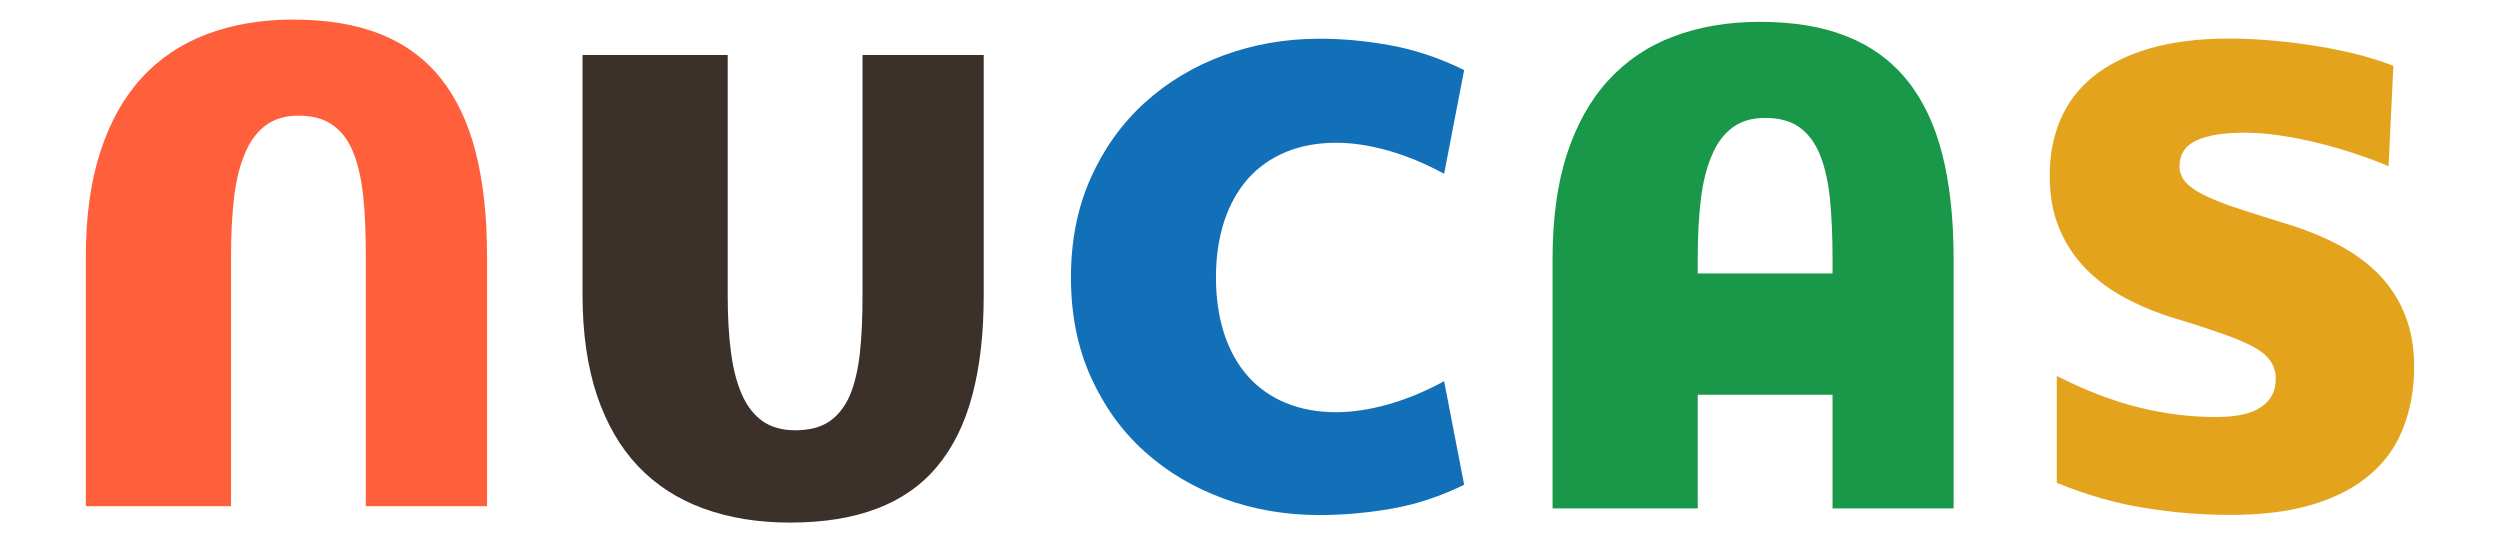 <?xml version="1.0" encoding="UTF-8"?>
<!DOCTYPE svg PUBLIC "-//W3C//DTD SVG 1.1//EN" "http://www.w3.org/Graphics/SVG/1.1/DTD/svg11.dtd">
<!-- Creator: CorelDRAW 2017 -->
<svg xmlns="http://www.w3.org/2000/svg" xml:space="preserve" width="166px" height="36px" version="1.1" style="shape-rendering:geometricPrecision; text-rendering:geometricPrecision; image-rendering:optimizeQuality; fill-rule:evenodd; clip-rule:evenodd"
viewBox="0 0 166 36"
 xmlns:xlink="http://www.w3.org/1999/xlink">
 <defs>
  <style type="text/css">
   <![CDATA[
    .fil0 {fill:#1270B8;fill-rule:nonzero}
    .fil3 {fill:#1A9849;fill-rule:nonzero}
    .fil4 {fill:#3C312A;fill-rule:nonzero}
    .fil1 {fill:#E4A31C;fill-rule:nonzero}
    .fil2 {fill:#FF5F3B;fill-rule:nonzero}
   ]]>
  </style>
 </defs>
 <g id="Layer_x0020_1">
  <g id="_1907674892224">
   <path class="fil0" d="M71.11 18.42c0,-2.45 0.44,-4.65 1.32,-6.61 0.88,-1.96 2.07,-3.62 3.58,-4.99 1.51,-1.37 3.26,-2.42 5.25,-3.15 2,-0.73 4.11,-1.1 6.35,-1.1 1.56,0 3.15,0.15 4.77,0.45 1.63,0.3 3.24,0.85 4.84,1.63l-1.33 6.89c-1.26,-0.69 -2.51,-1.2 -3.74,-1.55 -1.24,-0.34 -2.37,-0.51 -3.4,-0.51 -1.25,0 -2.37,0.2 -3.36,0.61 -0.99,0.41 -1.83,1 -2.52,1.77 -0.69,0.78 -1.21,1.72 -1.58,2.82 -0.36,1.11 -0.55,2.35 -0.55,3.74 0,1.4 0.19,2.65 0.55,3.75 0.37,1.11 0.89,2.05 1.58,2.82 0.69,0.78 1.53,1.36 2.52,1.77 0.99,0.41 2.11,0.61 3.36,0.61 1.03,0 2.16,-0.17 3.4,-0.51 1.23,-0.35 2.48,-0.86 3.74,-1.55l1.33 6.88c-1.6,0.78 -3.21,1.31 -4.84,1.59 -1.62,0.28 -3.21,0.42 -4.77,0.42 -2.24,0 -4.35,-0.36 -6.35,-1.09 -1.99,-0.73 -3.74,-1.76 -5.25,-3.12 -1.51,-1.35 -2.7,-3.01 -3.58,-4.96 -0.88,-1.95 -1.32,-4.16 -1.32,-6.61z"/>
   <path class="fil1" d="M158.6 11.04c-0.59,-0.26 -1.27,-0.52 -2.06,-0.78 -0.78,-0.27 -1.59,-0.51 -2.45,-0.72 -0.86,-0.22 -1.72,-0.4 -2.6,-0.53 -0.87,-0.14 -1.69,-0.2 -2.47,-0.2 -1.34,0 -2.4,0.16 -3.16,0.51 -0.76,0.34 -1.14,0.92 -1.14,1.74 0,0.39 0.14,0.73 0.4,1.03 0.26,0.29 0.64,0.56 1.12,0.81 0.5,0.25 1.08,0.49 1.76,0.74 0.68,0.23 1.44,0.48 2.27,0.74l1.57 0.49c1.32,0.4 2.5,0.89 3.55,1.45 1.05,0.57 1.94,1.24 2.66,2 0.72,0.77 1.28,1.65 1.66,2.64 0.39,0.99 0.59,2.11 0.59,3.38 0,1.47 -0.24,2.82 -0.71,4.03 -0.46,1.22 -1.18,2.25 -2.18,3.11 -0.99,0.86 -2.25,1.53 -3.79,2 -1.55,0.48 -3.4,0.71 -5.56,0.71 -1.93,0 -3.83,-0.16 -5.74,-0.48 -1.9,-0.3 -3.82,-0.86 -5.75,-1.65l0 -7.1c1.85,0.95 3.65,1.64 5.39,2.08 1.74,0.43 3.45,0.65 5.15,0.65 1.39,0 2.4,-0.22 3.04,-0.67 0.64,-0.44 0.96,-1.05 0.96,-1.85 0,-0.47 -0.12,-0.87 -0.36,-1.21 -0.23,-0.34 -0.61,-0.65 -1.14,-0.94 -0.52,-0.28 -1.21,-0.57 -2.05,-0.86 -0.85,-0.3 -1.87,-0.64 -3.08,-1 -1.2,-0.36 -2.32,-0.82 -3.34,-1.36 -1.03,-0.55 -1.92,-1.21 -2.66,-1.97 -0.75,-0.77 -1.33,-1.66 -1.75,-2.68 -0.43,-1.02 -0.63,-2.18 -0.63,-3.48 0,-1.35 0.23,-2.59 0.7,-3.7 0.48,-1.13 1.2,-2.08 2.17,-2.87 0.98,-0.8 2.22,-1.42 3.72,-1.87 1.5,-0.44 3.27,-0.67 5.35,-0.67 0.81,0 1.68,0.04 2.59,0.11 0.92,0.08 1.86,0.18 2.81,0.33 0.96,0.14 1.9,0.33 2.84,0.55 0.93,0.23 1.81,0.5 2.64,0.82l-0.32 6.67z"/>
   <path class="fil2" d="M19.47 1.3c-2.14,0 -4.06,0.33 -5.76,0.98 -1.7,0.64 -3.14,1.62 -4.33,2.92 -1.19,1.31 -2.1,2.95 -2.73,4.92 -0.64,1.97 -0.95,4.28 -0.95,6.92l0 16.57 9.64 0 0 -16.62c0,-1.48 0.07,-2.78 0.21,-3.94 0.14,-1.15 0.39,-2.12 0.74,-2.92 0.34,-0.8 0.8,-1.4 1.37,-1.82 0.58,-0.42 1.29,-0.63 2.15,-0.63 0.95,0 1.71,0.21 2.29,0.63 0.59,0.42 1.04,1.02 1.36,1.82 0.32,0.8 0.54,1.77 0.66,2.92 0.12,1.16 0.17,2.46 0.17,3.94l0 16.62 8.05 0 0 -16.57c0,-2.66 -0.25,-4.97 -0.76,-6.95 -0.5,-1.96 -1.28,-3.6 -2.33,-4.91 -1.06,-1.31 -2.39,-2.28 -4,-2.92 -1.62,-0.64 -3.54,-0.96 -5.78,-0.96z"/>
   <path class="fil3" d="M116.86 1.45c-2.14,0 -4.06,0.33 -5.76,0.98 -1.7,0.64 -3.14,1.62 -4.33,2.93 -1.19,1.3 -2.1,2.95 -2.74,4.91 -0.63,1.97 -0.94,4.28 -0.94,6.93l0 16.56 9.64 0 0 -7.55 8.95 0 0 7.55 8.04 0 0 -16.56c0,-2.66 -0.25,-4.98 -0.75,-6.95 -0.5,-1.96 -1.28,-3.61 -2.33,-4.91 -1.06,-1.31 -2.39,-2.28 -4,-2.92 -1.62,-0.65 -3.54,-0.97 -5.78,-0.97zm-4.13 16.71l0 -1.01c0,-1.48 0.07,-2.79 0.21,-3.94 0.14,-1.15 0.39,-2.13 0.74,-2.92 0.33,-0.8 0.8,-1.41 1.37,-1.83 0.57,-0.42 1.29,-0.63 2.15,-0.63 0.95,0 1.71,0.21 2.29,0.63 0.58,0.42 1.04,1.03 1.36,1.83 0.32,0.79 0.54,1.77 0.66,2.92 0.11,1.15 0.17,2.46 0.17,3.94l0 1.01 -8.95 0z"/>
   <path class="fil4" d="M52.45 34.7c-2.14,0 -4.05,-0.32 -5.76,-0.94 -1.69,-0.62 -3.14,-1.56 -4.33,-2.81 -1.19,-1.26 -2.1,-2.84 -2.73,-4.72 -0.63,-1.9 -0.95,-4.12 -0.95,-6.66l0 -15.92 9.64 0 0 15.97c0,1.42 0.07,2.68 0.22,3.79 0.14,1.1 0.39,2.04 0.73,2.8 0.34,0.77 0.8,1.35 1.37,1.76 0.58,0.4 1.3,0.6 2.16,0.6 0.94,0 1.71,-0.2 2.29,-0.6 0.58,-0.41 1.03,-0.99 1.36,-1.76 0.31,-0.76 0.53,-1.7 0.65,-2.8 0.12,-1.11 0.17,-2.37 0.17,-3.79l0 -15.97 8.05 0 0 15.92c0,2.56 -0.25,4.78 -0.76,6.68 -0.5,1.89 -1.28,3.46 -2.33,4.72 -1.05,1.26 -2.39,2.19 -4,2.8 -1.62,0.62 -3.54,0.93 -5.78,0.93z"/>
  </g>
 </g>
</svg>
